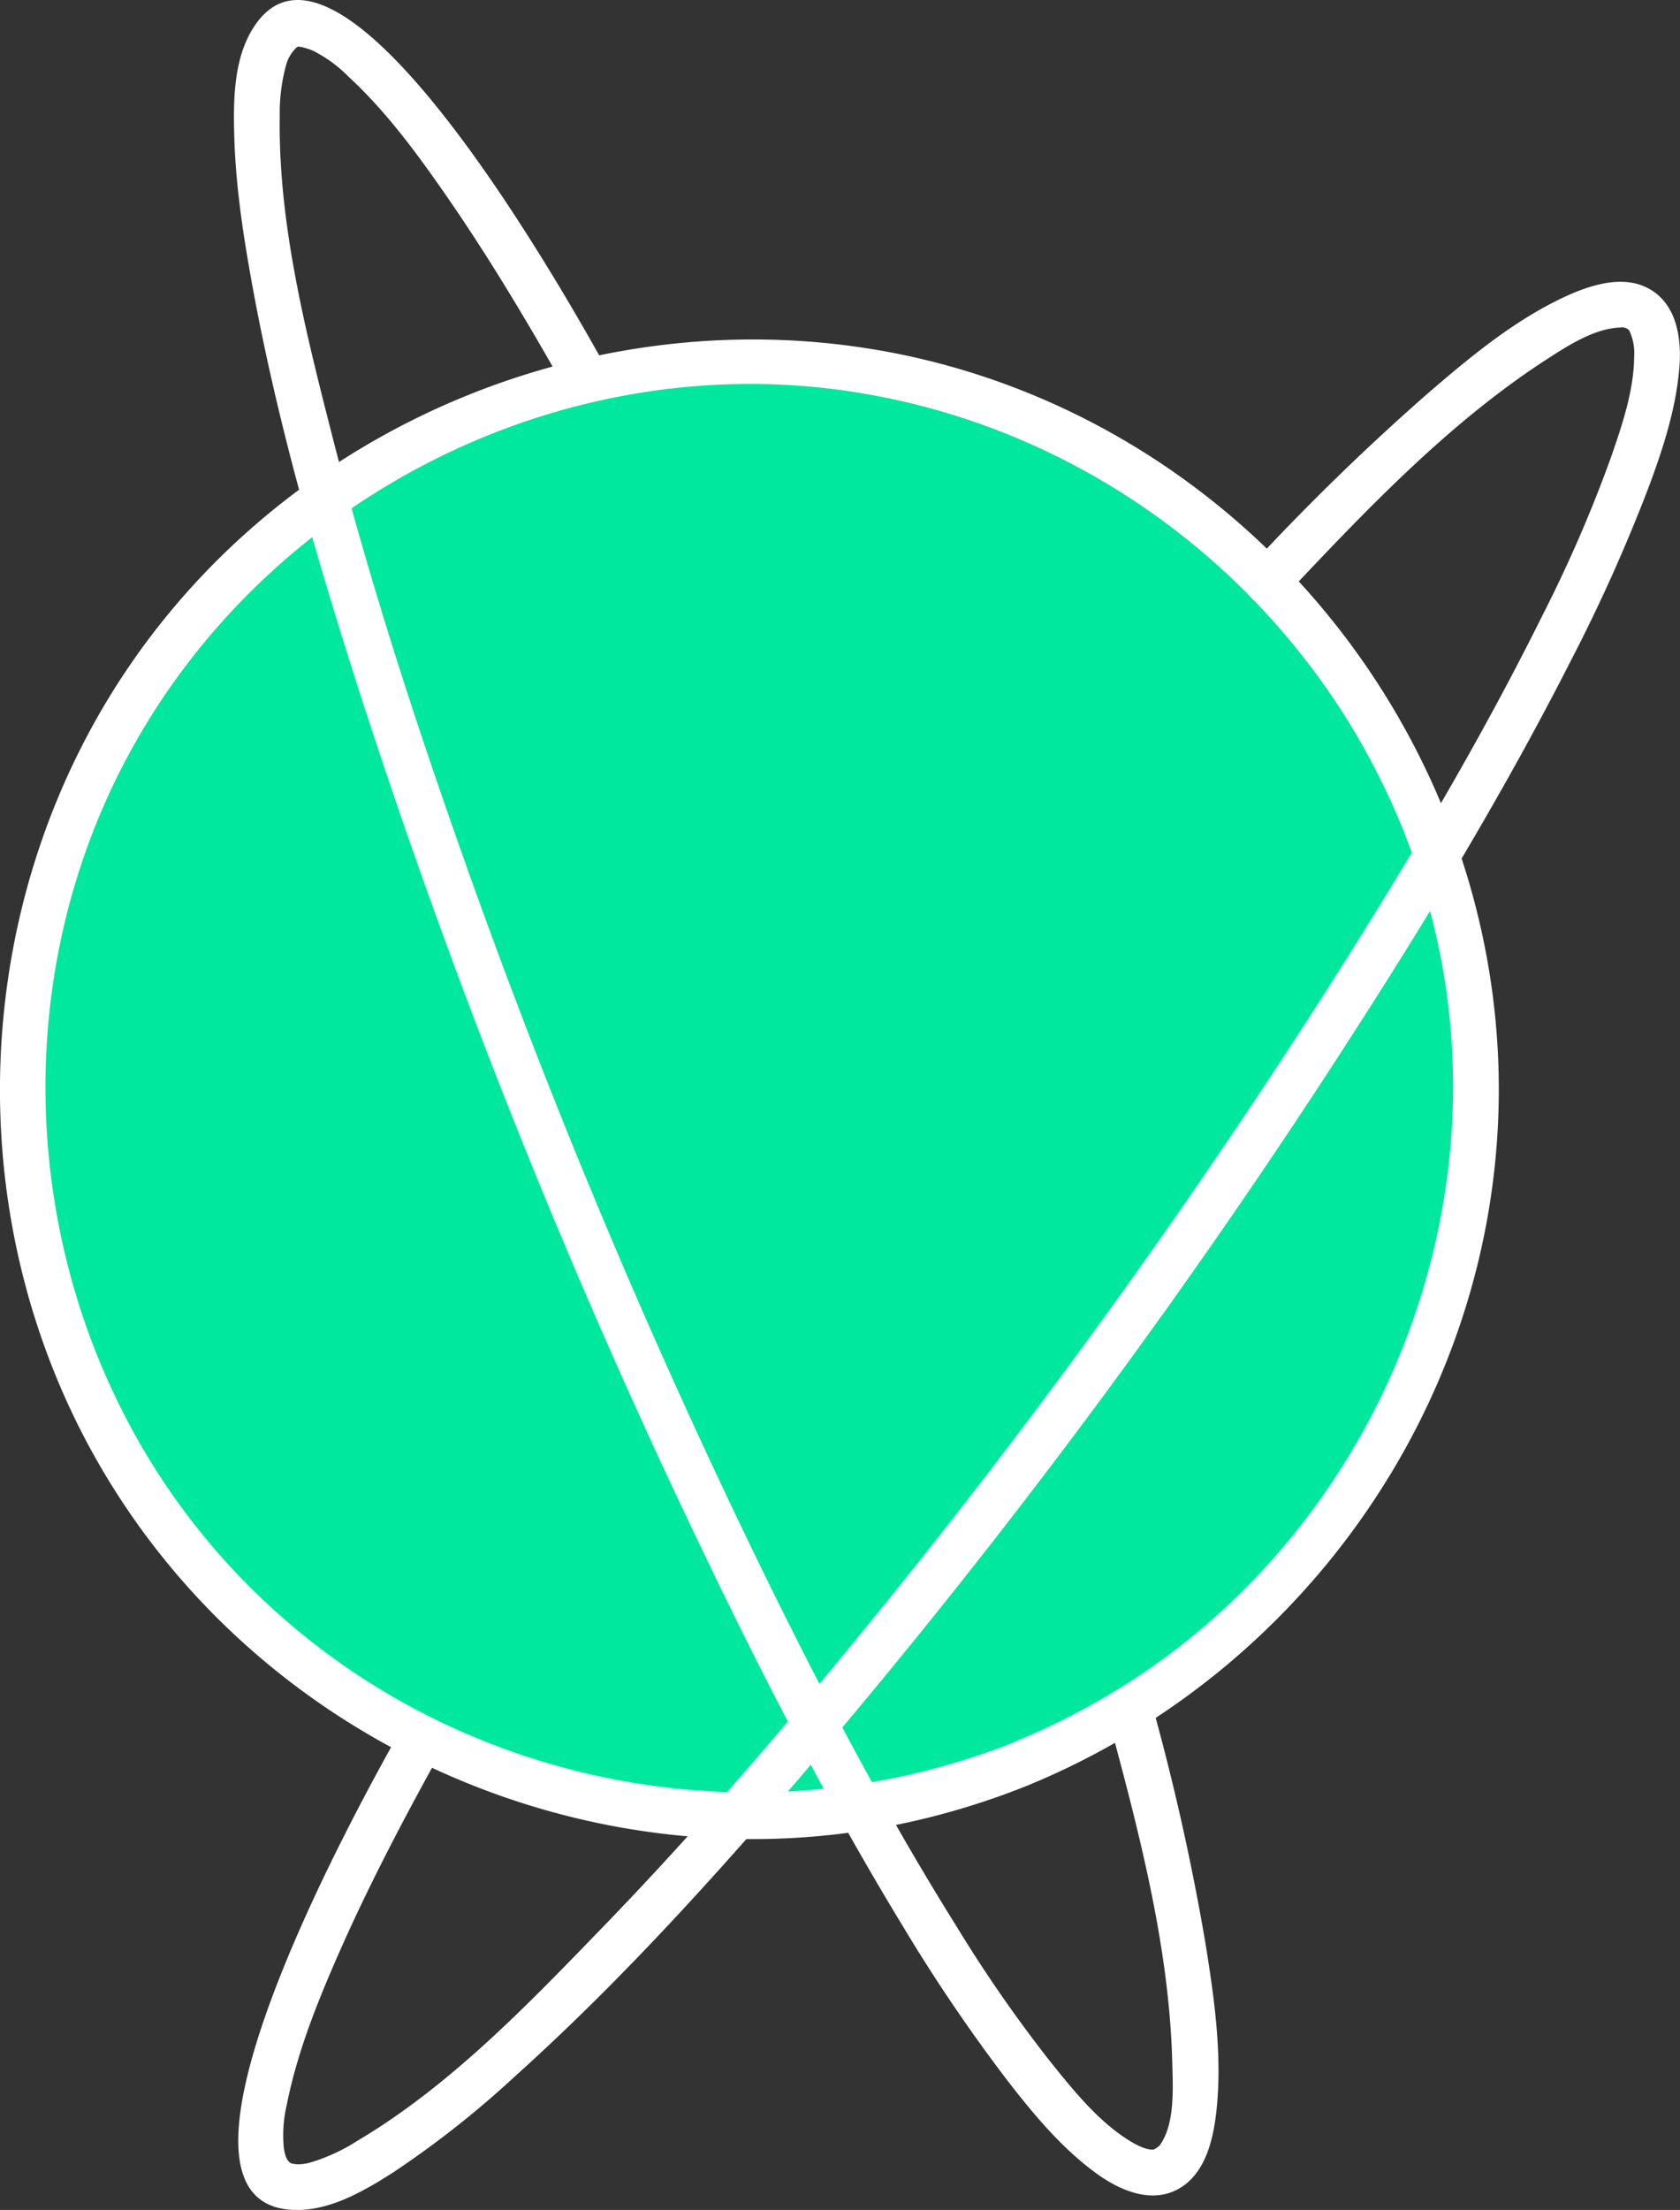 <svg xmlns="http://www.w3.org/2000/svg" viewBox="0 0 331.18 435.43"><rect x="0" y="0" width="331.18" height="435.43" fill="#333333" stroke="none"/><defs><style>.cls-1{fill:#00e89d;}.cls-2{fill:#fff;}</style></defs><title>Asset 9</title><g id="Layer_2" data-name="Layer 2"><g id="Layer_2-2" data-name="Layer 2"><circle class="cls-1" cx="147.57" cy="214.6" r="143.34"/><path class="cls-2" d="M200.62,343C147,364.58,84.51,351.21,45.2,308.46s-47.54-107.68-20.26-159,85.73-81.16,143.32-72.24,104.38,53.69,115.67,111c11.05,56.06-15.08,115-63.81,144.78a142.46,142.46,0,0,1-19.5,9.94c-5.28,2.19-3,10.9,2.39,8.68,56.63-23.47,94.41-80.07,92.37-141.72-2.05-62-43.87-117.23-102.88-136.16S67.06,76.08,29.62,125.49C-7.67,174.69-10,244.16,24,295.75c33.53,51,96.87,76.59,156.41,63A149.39,149.39,0,0,0,203,351.63C208.31,349.49,206,340.78,200.62,343Z"/><path class="cls-2" d="M119.55,72.57c-4.71-8.35-53-96.69-70.15-66.19C46.18,12.11,46,19.5,46.16,25.89c.2,10.19,1.76,20.38,3.59,30.4,5,27.42,12.84,54.34,21.37,80.84a1339.65,1339.65,0,0,0,67.45,168.52c12.07,25.19,24.93,50.09,39.49,74a331.29,331.29,0,0,0,20.4,30.1c5.21,6.73,10.79,13.49,17.73,18.52,4.61,3.33,10.9,6.08,16.33,2.89s6.81-10.38,7.37-16.15c1-10.65-.56-21.59-2.25-32.08A465,465,0,0,0,227,335.5c-1.5-5.58-10.19-3.21-8.68,2.4,6,22.21,12.21,45.44,12.77,68.59.12,4.88.57,12.1-2.5,16.23a3.64,3.64,0,0,1-1.23.82c-1.38.07-3.2-.81-4.9-1.88-5.88-3.69-10.64-9.54-14.95-14.87a273.31,273.31,0,0,1-19-27.32c-13.31-21.28-25.11-43.52-36.22-66a1339.83,1339.83,0,0,1-64.27-154c-8.24-23.72-15.83-47.71-22.12-72C60.58,66.64,54.81,44.57,55.15,22.92a35.42,35.42,0,0,1,1.18-9.84,7.52,7.52,0,0,1,2-3.6c.34-.22.08-.41,1.28-.18a16.55,16.55,0,0,1,2,.65,26.16,26.16,0,0,1,7,5.07c7.4,6.8,13.47,15.05,19.18,23.27,8.67,12.49,16.46,25.58,23.92,38.82,2.85,5,10.62.52,7.78-4.54Z"/><path class="cls-2" d="M79,340.83c-4.68,8.45-54.57,95.73-19.78,94.59,6.57-.22,13-4,18.33-7.42a191.12,191.12,0,0,0,24-18.93c20.31-18.26,38.77-38.61,56.54-59.32A1335.62,1335.62,0,0,0,267.84,201.93c14.93-23.24,29.22-47,41.75-71.61A332.47,332.47,0,0,0,325,96c2.83-7.59,5.41-15.52,6.06-23.65.46-5.67-.5-12.39-5.95-15.44s-12.46-.48-17.68,2.06c-9.58,4.66-18.1,11.76-26.11,18.67a463.18,463.18,0,0,0-34.78,33.87c-4,4.21,2.38,10.59,6.36,6.36,15.78-16.74,32.32-34.28,51.74-46.9,4.34-2.82,9.71-6.32,14.86-6.44a1.93,1.93,0,0,1,1.65.54,10.37,10.37,0,0,1,1,5.13c-.06,6.77-2.39,13.6-4.58,19.92a270.94,270.94,0,0,1-13.47,31.06c-11,22.16-23.53,43.56-36.64,64.52a1334.11,1334.11,0,0,1-99.11,137.82C152.46,342.94,136,362,118.47,380.07c-14.51,15-29.89,31-48,41.72a36.39,36.39,0,0,1-9,4.2,9.26,9.26,0,0,1-2.75.44c-.71,0-1.46-.25-1.27-.16-.71-.35-1.21-1.13-1.5-3.06a26.08,26.08,0,0,1,.6-8.58c2-10.08,5.9-19.86,10-29.22,6-13.69,13-27,20.21-40,2.81-5.07-5-9.62-7.77-4.54Z"/></g></g></svg>